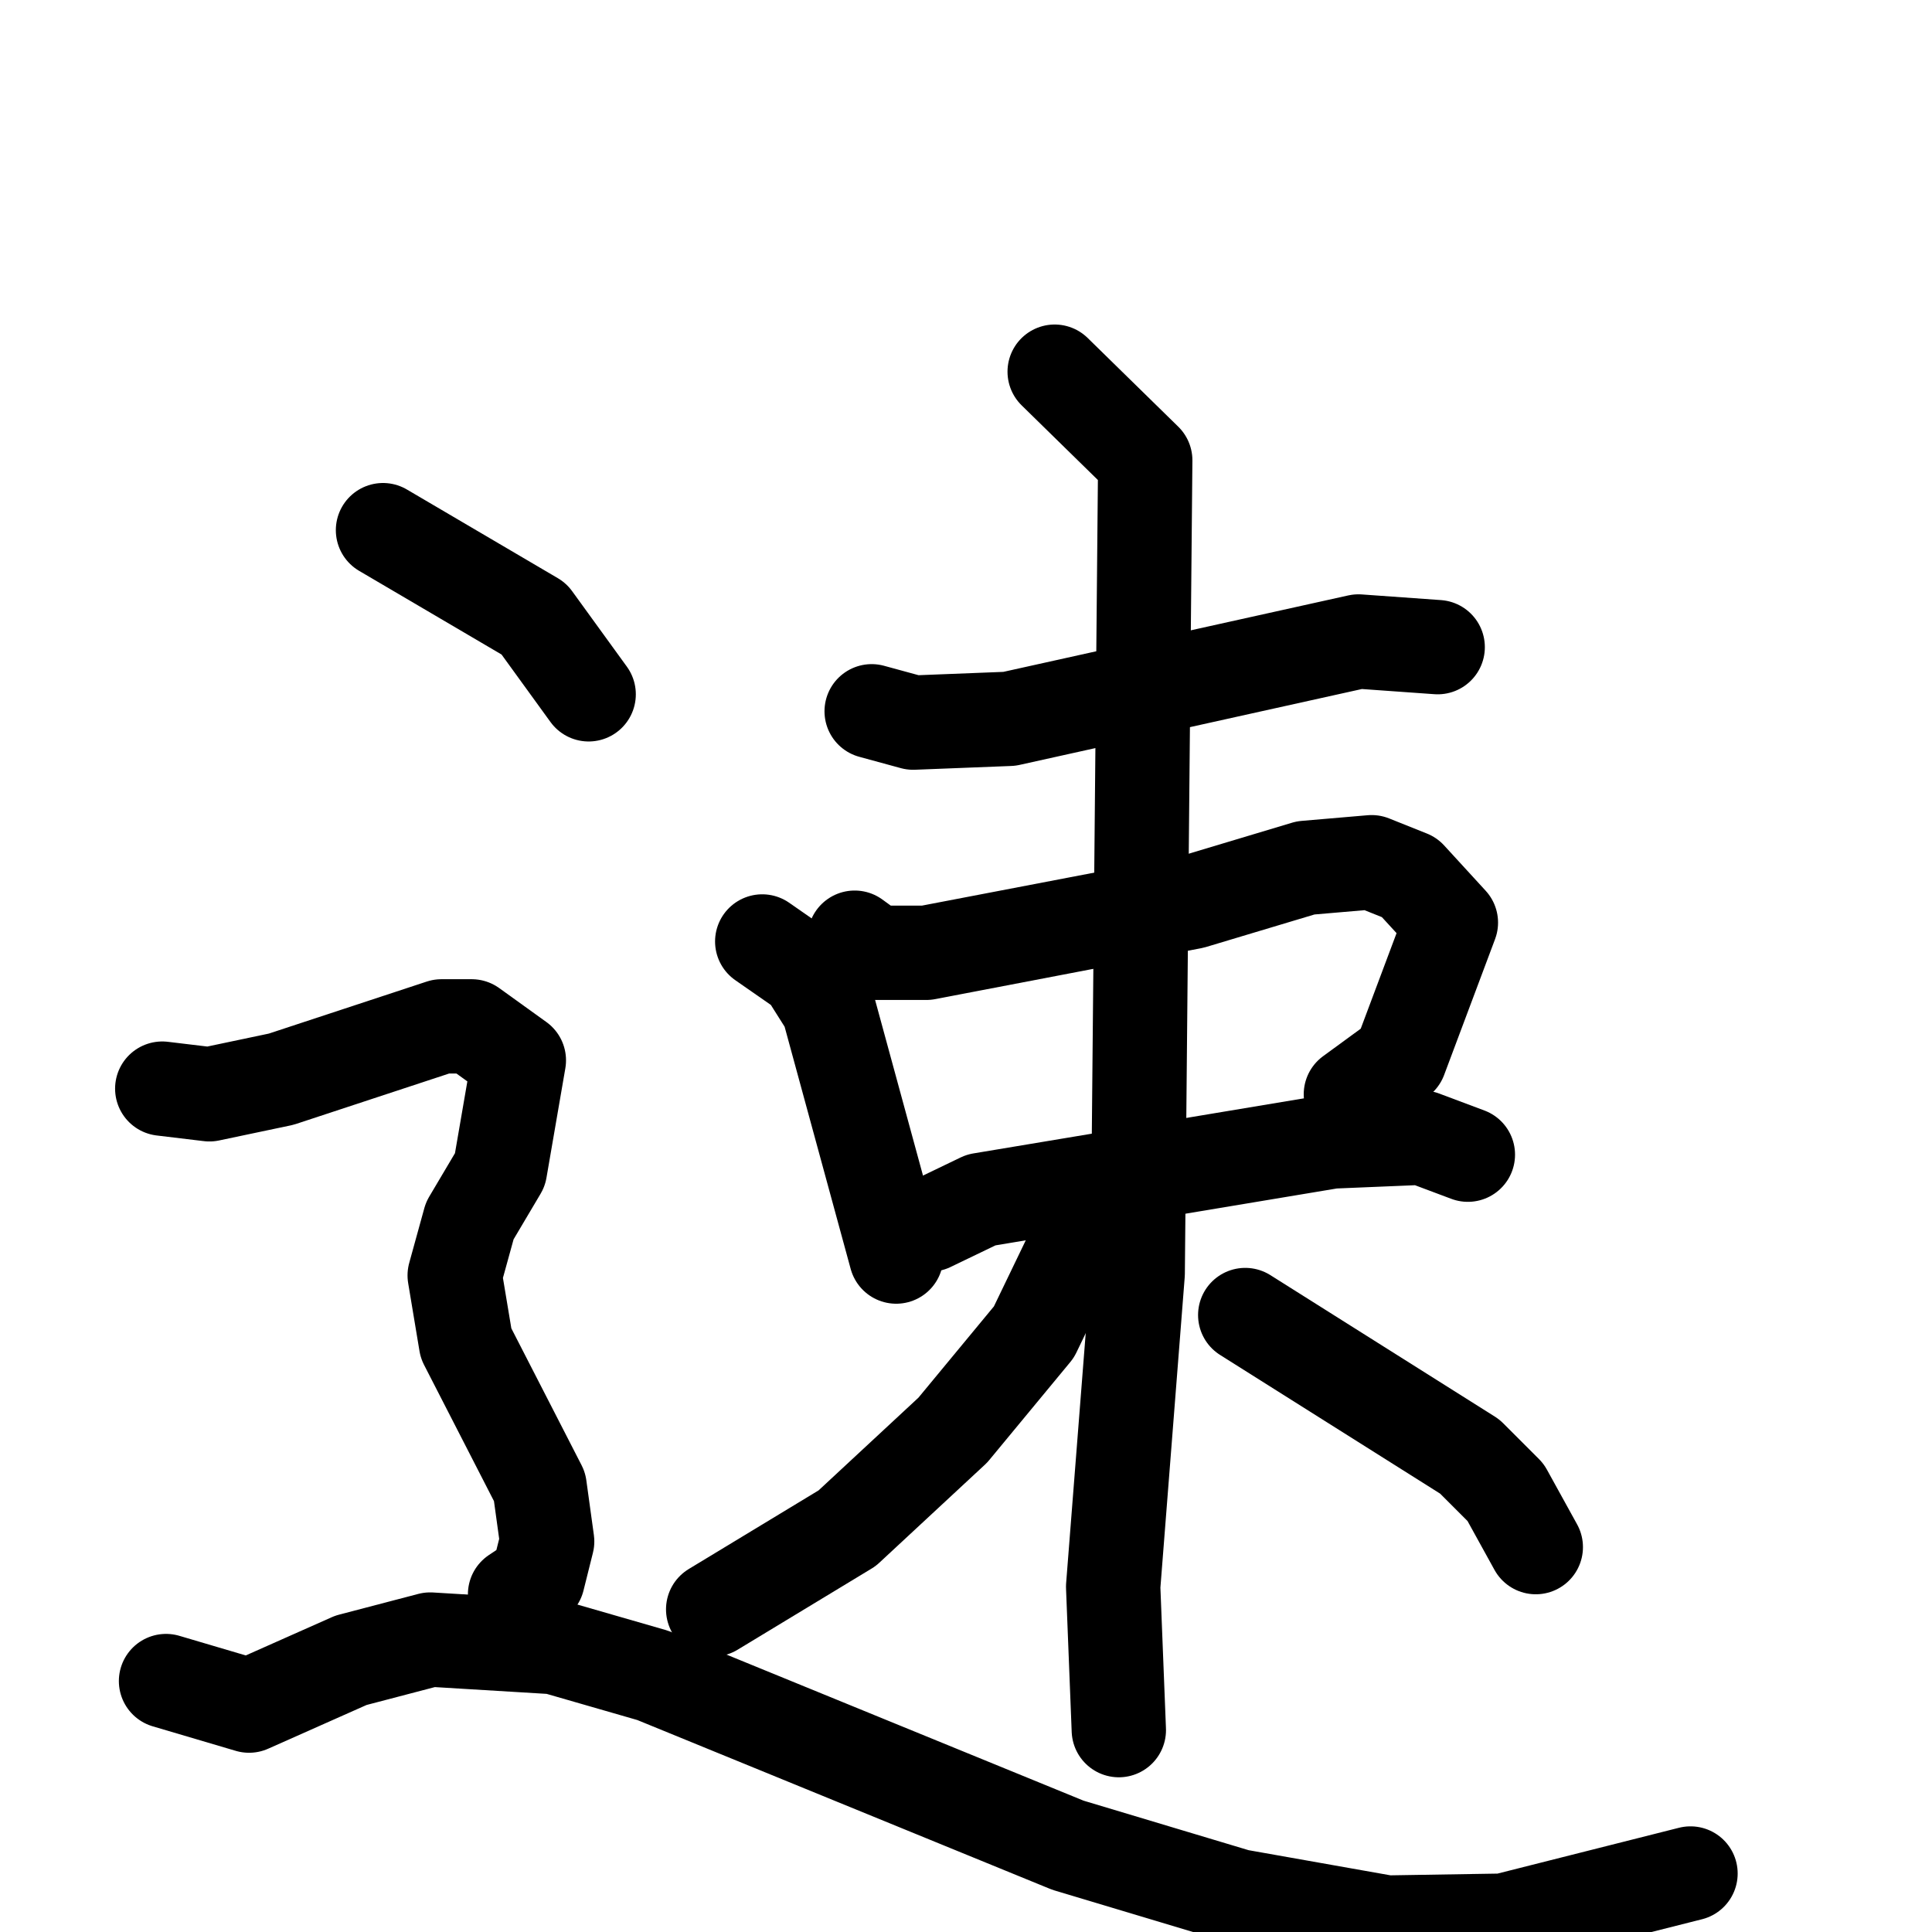 <svg xmlns="http://www.w3.org/2000/svg" viewBox="0 0 1024 1024">
  <g style="fill:none;stroke:#000000;stroke-width:50;stroke-linecap:round;stroke-linejoin:round;" transform="scale(1, 1) translate(0, 0)">
    <path d="M 462.0,377.0 L 484.0,383.0 L 535.0,381.0 L 720.0,340.0 L 762.0,343.0"/>
    <path d="M 404.0,499.0 L 427.0,515.0 L 439.0,534.0 L 475.0,666.0"/>
    <path d="M 453.0,497.0 L 464.0,505.0 L 491.0,505.0 L 632.0,478.0 L 692.0,460.0 L 727.0,457.0 L 747.0,465.0 L 769.0,489.0 L 742.0,561.0 L 716.0,580.0"/>
    <path d="M 493.0,649.0 L 520.0,636.0 L 706.0,605.0 L 754.0,603.0 L 778.0,612.0"/>
    <path d="M 559.0,197.0 L 607.0,244.0 L 603.0,675.0 L 590.0,841.0 L 593.0,917.0"/>
    <path d="M 575.0,650.0 L 548.0,706.0 L 505.0,758.0 L 449.0,810.0 L 378.0,853.0"/>
    <path d="M 660.0,697.0 L 779.0,772.0 L 798.0,791.0 L 814.0,820.0"/>
    <path d="M 203.0,281.0 L 283.0,328.0 L 312.0,368.0"/>
    <path d="M 86.0,577.0 L 111.0,580.0 L 149.0,572.0 L 234.0,544.0 L 250.0,544.0 L 275.0,562.0 L 265.0,620.0 L 249.0,647.0 L 241.0,676.0 L 247.0,712.0 L 286.0,788.0 L 290.0,817.0 L 285.0,837.0 L 273.0,845.0"/>
    <path d="M 88.0,891.0 L 132.0,904.0 L 186.0,880.0 L 228.0,869.0 L 294.0,873.0 L 346.0,888.0 L 566.0,978.0 L 656.0,1005.0 L 735.0,1019.0 L 797.0,1018.0 L 896.0,993.0"/>
  </g>
</svg>
